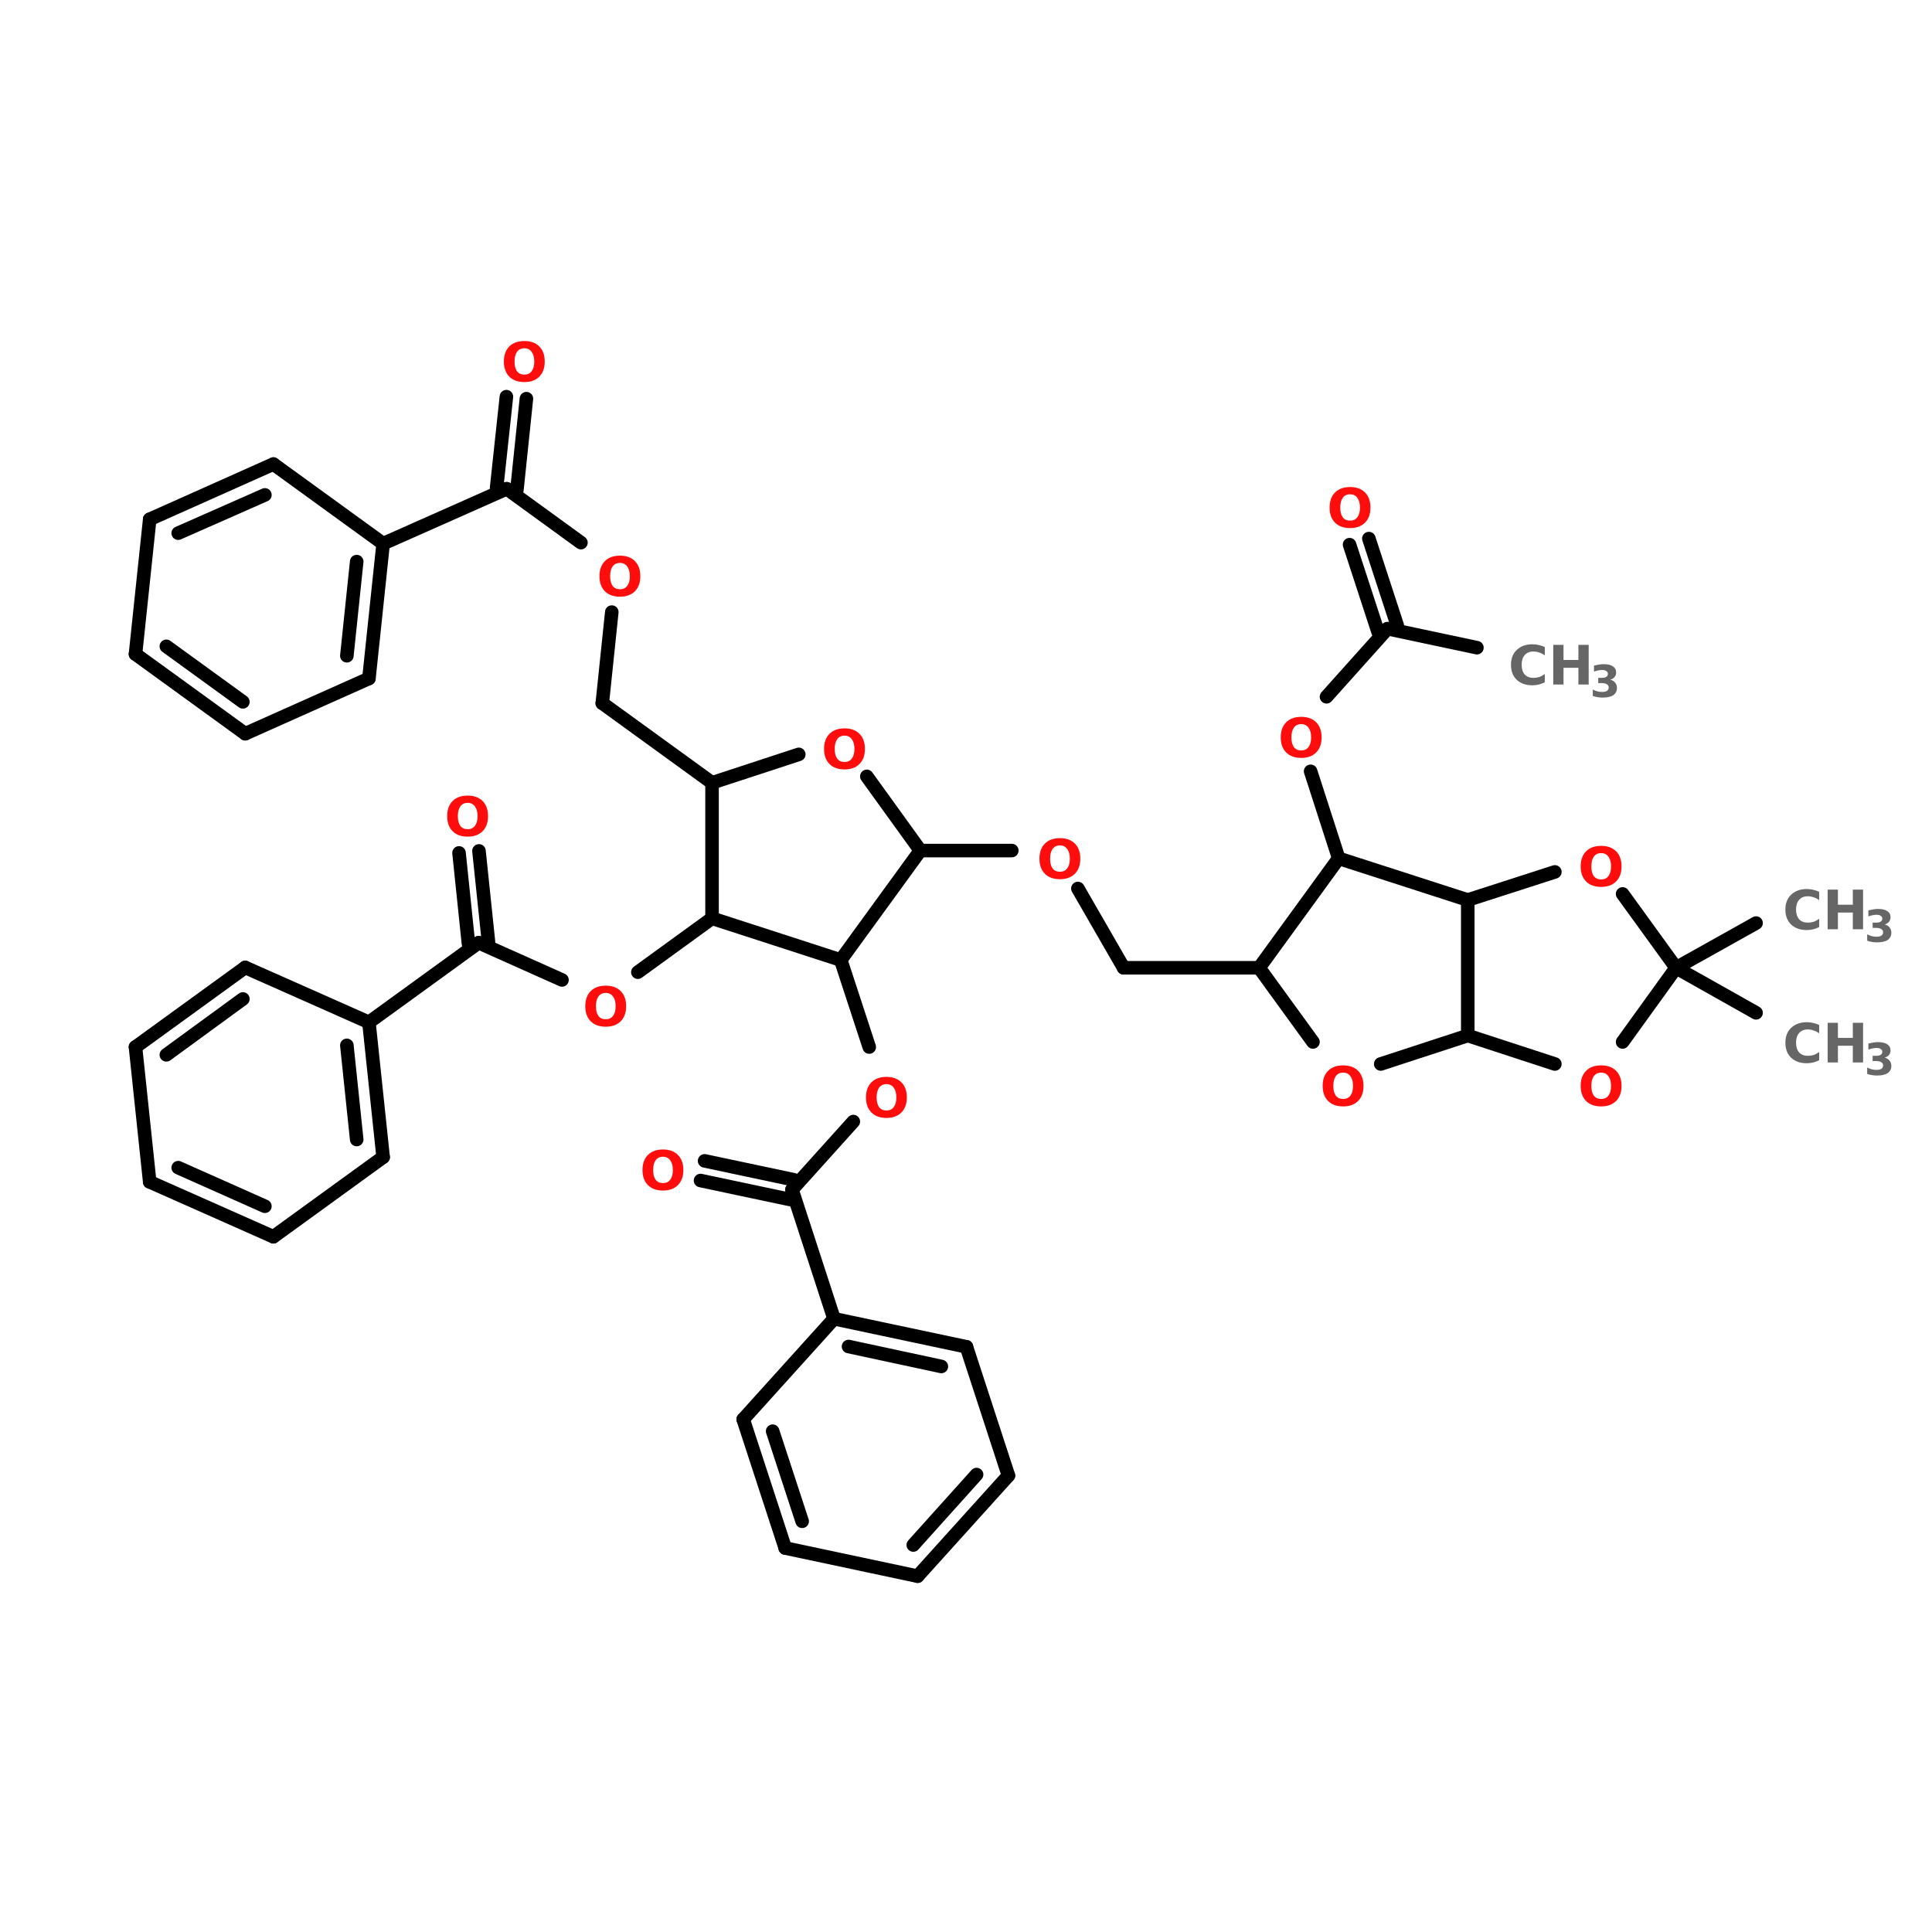 <?xml version="1.0" encoding="UTF-8"?>
<svg xmlns="http://www.w3.org/2000/svg" xmlns:xlink="http://www.w3.org/1999/xlink" width="150pt" height="150pt" viewBox="0 0 150 150" version="1.1">
<defs>
<g>
<symbol overflow="visible" id="glyph0-0">
<path style="stroke:none;" d="M 0.203 0.75 L 0.203 -2.969 L 2.312 -2.969 L 2.312 0.75 Z M 0.453 0.516 L 2.078 0.516 L 2.078 -2.734 L 0.453 -2.734 Z M 0.453 0.516 "/>
</symbol>
<symbol overflow="visible" id="glyph0-1">
<path style="stroke:none;" d="M 1.797 -2.562 C 1.547 -2.562 1.352 -2.469 1.219 -2.281 C 1.094 -2.102 1.031 -1.852 1.031 -1.531 C 1.031 -1.207 1.094 -0.957 1.219 -0.781 C 1.352 -0.602 1.547 -0.516 1.797 -0.516 C 2.035 -0.516 2.223 -0.602 2.359 -0.781 C 2.492 -0.957 2.562 -1.207 2.562 -1.531 C 2.562 -1.852 2.492 -2.102 2.359 -2.281 C 2.223 -2.469 2.035 -2.562 1.797 -2.562 Z M 1.797 -3.125 C 2.285 -3.125 2.672 -2.984 2.953 -2.703 C 3.234 -2.422 3.375 -2.031 3.375 -1.531 C 3.375 -1.031 3.234 -0.641 2.953 -0.359 C 2.672 -0.078 2.285 0.062 1.797 0.062 C 1.297 0.062 0.906 -0.078 0.625 -0.359 C 0.344 -0.641 0.203 -1.031 0.203 -1.531 C 0.203 -2.031 0.344 -2.422 0.625 -2.703 C 0.906 -2.984 1.297 -3.125 1.797 -3.125 Z M 1.797 -3.125 "/>
</symbol>
<symbol overflow="visible" id="glyph0-2">
<path style="stroke:none;" d="M 2.828 -0.172 C 2.68 -0.098 2.531 -0.039 2.375 0 C 2.219 0.039 2.051 0.062 1.875 0.062 C 1.363 0.062 0.957 -0.078 0.656 -0.359 C 0.352 -0.648 0.203 -1.039 0.203 -1.531 C 0.203 -2.02 0.352 -2.406 0.656 -2.688 C 0.957 -2.977 1.363 -3.125 1.875 -3.125 C 2.051 -3.125 2.219 -3.102 2.375 -3.062 C 2.531 -3.031 2.68 -2.977 2.828 -2.906 L 2.828 -2.266 C 2.68 -2.367 2.535 -2.441 2.391 -2.484 C 2.242 -2.535 2.094 -2.562 1.938 -2.562 C 1.656 -2.562 1.43 -2.469 1.266 -2.281 C 1.109 -2.102 1.031 -1.852 1.031 -1.531 C 1.031 -1.219 1.109 -0.969 1.266 -0.781 C 1.43 -0.602 1.656 -0.516 1.938 -0.516 C 2.094 -0.516 2.242 -0.535 2.391 -0.578 C 2.535 -0.629 2.68 -0.707 2.828 -0.812 Z M 2.828 -0.172 "/>
</symbol>
<symbol overflow="visible" id="glyph0-3">
<path style="stroke:none;" d="M 0.391 -3.078 L 1.188 -3.078 L 1.188 -1.906 L 2.344 -1.906 L 2.344 -3.078 L 3.141 -3.078 L 3.141 0 L 2.344 0 L 2.344 -1.297 L 1.188 -1.297 L 1.188 0 L 0.391 0 Z M 0.391 -3.078 "/>
</symbol>
<symbol overflow="visible" id="glyph1-0">
<path style="stroke:none;" d="M 0.172 0.609 L 0.172 -2.406 L 1.875 -2.406 L 1.875 0.609 Z M 0.359 0.422 L 1.688 0.422 L 1.688 -2.219 L 0.359 -2.219 Z M 0.359 0.422 "/>
</symbol>
<symbol overflow="visible" id="glyph1-1">
<path style="stroke:none;" d="M 1.594 -1.344 C 1.758 -1.301 1.883 -1.223 1.969 -1.109 C 2.062 -1.004 2.109 -0.867 2.109 -0.703 C 2.109 -0.461 2.016 -0.273 1.828 -0.141 C 1.641 -0.016 1.363 0.047 1 0.047 C 0.863 0.047 0.734 0.035 0.609 0.016 C 0.484 -0.004 0.359 -0.035 0.234 -0.078 L 0.234 -0.578 C 0.348 -0.516 0.461 -0.469 0.578 -0.438 C 0.703 -0.406 0.82 -0.391 0.938 -0.391 C 1.102 -0.391 1.234 -0.414 1.328 -0.469 C 1.422 -0.531 1.469 -0.617 1.469 -0.734 C 1.469 -0.848 1.422 -0.93 1.328 -0.984 C 1.234 -1.047 1.094 -1.078 0.906 -1.078 L 0.656 -1.078 L 0.656 -1.484 L 0.922 -1.484 C 1.086 -1.484 1.207 -1.508 1.281 -1.562 C 1.363 -1.613 1.406 -1.691 1.406 -1.797 C 1.406 -1.891 1.363 -1.961 1.281 -2.016 C 1.207 -2.066 1.102 -2.094 0.969 -2.094 C 0.863 -2.094 0.758 -2.082 0.656 -2.062 C 0.551 -2.039 0.441 -2.008 0.328 -1.969 L 0.328 -2.438 C 0.461 -2.469 0.594 -2.492 0.719 -2.516 C 0.844 -2.535 0.961 -2.547 1.078 -2.547 C 1.398 -2.547 1.641 -2.488 1.797 -2.375 C 1.961 -2.27 2.047 -2.113 2.047 -1.906 C 2.047 -1.758 2.004 -1.641 1.922 -1.547 C 1.848 -1.453 1.738 -1.383 1.594 -1.344 Z M 1.594 -1.344 "/>
</symbol>
</g>
</defs>
<g id="surface1">
<path style="fill-rule:nonzero;fill:rgb(0%,0%,0%);fill-opacity:1;stroke-width:4;stroke-linecap:round;stroke-linejoin:miter;stroke:rgb(0%,0%,0%);stroke-opacity:1;stroke-miterlimit:4;" d="M 435.995 126.706 L 409.603 121.098 " transform="matrix(0.263,0,0,0.263,0,16.962)"/>
<path style="fill-rule:nonzero;fill:rgb(0%,0%,0%);fill-opacity:1;stroke-width:4;stroke-linecap:round;stroke-linejoin:miter;stroke:rgb(0%,0%,0%);stroke-opacity:1;stroke-miterlimit:4;" d="M 406.799 122.003 L 398.402 96.293 " transform="matrix(0.263,0,0,0.263,0,16.962)"/>
<path style="fill-rule:nonzero;fill:rgb(0%,0%,0%);fill-opacity:1;stroke-width:4;stroke-linecap:round;stroke-linejoin:miter;stroke:rgb(0%,0%,0%);stroke-opacity:1;stroke-miterlimit:4;" d="M 412.496 120.193 L 404.099 94.498 " transform="matrix(0.263,0,0,0.263,0,16.962)"/>
<path style="fill-rule:nonzero;fill:rgb(0%,0%,0%);fill-opacity:1;stroke-width:4;stroke-linecap:round;stroke-linejoin:miter;stroke:rgb(0%,0%,0%);stroke-opacity:1;stroke-miterlimit:4;" d="M 409.603 121.098 L 391.593 141.2 " transform="matrix(0.263,0,0,0.263,0,16.962)"/>
<path style="fill-rule:nonzero;fill:rgb(0%,0%,0%);fill-opacity:1;stroke-width:4;stroke-linecap:round;stroke-linejoin:miter;stroke:rgb(0%,0%,0%);stroke-opacity:1;stroke-miterlimit:4;" d="M 386.905 163.201 L 395.198 188.895 " transform="matrix(0.263,0,0,0.263,0,16.962)"/>
<path style="fill-rule:nonzero;fill:rgb(0%,0%,0%);fill-opacity:1;stroke-width:4;stroke-linecap:round;stroke-linejoin:miter;stroke:rgb(0%,0%,0%);stroke-opacity:1;stroke-miterlimit:4;" d="M 494.802 221.207 L 518.405 208.003 " transform="matrix(0.263,0,0,0.263,0,16.962)"/>
<path style="fill-rule:nonzero;fill:rgb(0%,0%,0%);fill-opacity:1;stroke-width:4;stroke-linecap:round;stroke-linejoin:miter;stroke:rgb(0%,0%,0%);stroke-opacity:1;stroke-miterlimit:4;" d="M 494.802 221.207 L 518.405 234.499 " transform="matrix(0.263,0,0,0.263,0,16.962)"/>
<path style="fill:none;stroke-width:4;stroke-linecap:round;stroke-linejoin:miter;stroke:rgb(0%,0%,0%);stroke-opacity:1;stroke-miterlimit:4;" d="M 371.699 221.207 L 331.703 221.207 " transform="matrix(0.263,0,0,0.263,0,16.962)"/>
<path style="fill-rule:nonzero;fill:rgb(0%,0%,0%);fill-opacity:1;stroke-width:4;stroke-linecap:round;stroke-linejoin:miter;stroke:rgb(0%,0%,0%);stroke-opacity:1;stroke-miterlimit:4;" d="M 331.703 221.207 L 318.203 197.797 " transform="matrix(0.263,0,0,0.263,0,16.962)"/>
<path style="fill:none;stroke-width:4;stroke-linecap:round;stroke-linejoin:miter;stroke:rgb(0%,0%,0%);stroke-opacity:1;stroke-miterlimit:4;" d="M 298.694 186.596 L 271.694 186.596 " transform="matrix(0.263,0,0,0.263,0,16.962)"/>
<path style="fill-rule:nonzero;fill:rgb(0%,0%,0%);fill-opacity:1;stroke-width:4;stroke-linecap:round;stroke-linejoin:miter;stroke:rgb(0%,0%,0%);stroke-opacity:1;stroke-miterlimit:4;" d="M 210.202 166.598 L 177.801 143.099 " transform="matrix(0.263,0,0,0.263,0,16.962)"/>
<path style="fill-rule:nonzero;fill:rgb(0%,0%,0%);fill-opacity:1;stroke-width:4;stroke-linecap:round;stroke-linejoin:miter;stroke:rgb(0%,0%,0%);stroke-opacity:1;stroke-miterlimit:4;" d="M 177.801 143.099 L 180.605 116.202 " transform="matrix(0.263,0,0,0.263,0,16.962)"/>
<path style="fill-rule:nonzero;fill:rgb(0%,0%,0%);fill-opacity:1;stroke-width:4;stroke-linecap:round;stroke-linejoin:miter;stroke:rgb(0%,0%,0%);stroke-opacity:1;stroke-miterlimit:4;" d="M 171.496 95.7 L 149.599 79.797 " transform="matrix(0.263,0,0,0.263,0,16.962)"/>
<path style="fill-rule:nonzero;fill:rgb(0%,0%,0%);fill-opacity:1;stroke-width:4;stroke-linecap:round;stroke-linejoin:miter;stroke:rgb(0%,0%,0%);stroke-opacity:1;stroke-miterlimit:4;" d="M 146.603 79.5 L 149.495 52.603 " transform="matrix(0.263,0,0,0.263,0,16.962)"/>
<path style="fill-rule:nonzero;fill:rgb(0%,0%,0%);fill-opacity:1;stroke-width:4;stroke-linecap:round;stroke-linejoin:miter;stroke:rgb(0%,0%,0%);stroke-opacity:1;stroke-miterlimit:4;" d="M 152.596 80.093 L 155.4 53.197 " transform="matrix(0.263,0,0,0.263,0,16.962)"/>
<path style="fill-rule:nonzero;fill:rgb(0%,0%,0%);fill-opacity:1;stroke-width:4;stroke-linecap:round;stroke-linejoin:miter;stroke:rgb(0%,0%,0%);stroke-opacity:1;stroke-miterlimit:4;" d="M 149.599 79.797 L 113.104 95.997 " transform="matrix(0.263,0,0,0.263,0,16.962)"/>
<path style="fill-rule:nonzero;fill:rgb(0%,0%,0%);fill-opacity:1;stroke-width:4;stroke-linecap:round;stroke-linejoin:miter;stroke:rgb(0%,0%,0%);stroke-opacity:1;stroke-miterlimit:4;" d="M 210.202 206.594 L 188.305 222.497 " transform="matrix(0.263,0,0,0.263,0,16.962)"/>
<path style="fill-rule:nonzero;fill:rgb(0%,0%,0%);fill-opacity:1;stroke-width:4;stroke-linecap:round;stroke-linejoin:miter;stroke:rgb(0%,0%,0%);stroke-opacity:1;stroke-miterlimit:4;" d="M 165.903 224.797 L 141.306 213.804 " transform="matrix(0.263,0,0,0.263,0,16.962)"/>
<path style="fill-rule:nonzero;fill:rgb(0%,0%,0%);fill-opacity:1;stroke-width:4;stroke-linecap:round;stroke-linejoin:miter;stroke:rgb(0%,0%,0%);stroke-opacity:1;stroke-miterlimit:4;" d="M 138.295 214.101 L 135.506 187.293 " transform="matrix(0.263,0,0,0.263,0,16.962)"/>
<path style="fill-rule:nonzero;fill:rgb(0%,0%,0%);fill-opacity:1;stroke-width:4;stroke-linecap:round;stroke-linejoin:miter;stroke:rgb(0%,0%,0%);stroke-opacity:1;stroke-miterlimit:4;" d="M 144.199 213.507 L 141.395 186.7 " transform="matrix(0.263,0,0,0.263,0,16.962)"/>
<path style="fill-rule:nonzero;fill:rgb(0%,0%,0%);fill-opacity:1;stroke-width:4;stroke-linecap:round;stroke-linejoin:miter;stroke:rgb(0%,0%,0%);stroke-opacity:1;stroke-miterlimit:4;" d="M 141.306 213.804 L 108.906 237.303 " transform="matrix(0.263,0,0,0.263,0,16.962)"/>
<path style="fill-rule:nonzero;fill:rgb(0%,0%,0%);fill-opacity:1;stroke-width:4;stroke-linecap:round;stroke-linejoin:miter;stroke:rgb(0%,0%,0%);stroke-opacity:1;stroke-miterlimit:4;" d="M 248.195 218.907 L 256.606 244.602 " transform="matrix(0.263,0,0,0.263,0,16.962)"/>
<path style="fill-rule:nonzero;fill:rgb(0%,0%,0%);fill-opacity:1;stroke-width:4;stroke-linecap:round;stroke-linejoin:miter;stroke:rgb(0%,0%,0%);stroke-opacity:1;stroke-miterlimit:4;" d="M 251.904 266.603 L 233.805 286.705 " transform="matrix(0.263,0,0,0.263,0,16.962)"/>
<path style="fill-rule:nonzero;fill:rgb(0%,0%,0%);fill-opacity:1;stroke-width:4;stroke-linecap:round;stroke-linejoin:miter;stroke:rgb(0%,0%,0%);stroke-opacity:1;stroke-miterlimit:4;" d="M 233.196 289.598 L 206.804 284.005 " transform="matrix(0.263,0,0,0.263,0,16.962)"/>
<path style="fill-rule:nonzero;fill:rgb(0%,0%,0%);fill-opacity:1;stroke-width:4;stroke-linecap:round;stroke-linejoin:miter;stroke:rgb(0%,0%,0%);stroke-opacity:1;stroke-miterlimit:4;" d="M 234.398 283.797 L 208.006 278.204 " transform="matrix(0.263,0,0,0.263,0,16.962)"/>
<path style="fill-rule:nonzero;fill:rgb(0%,0%,0%);fill-opacity:1;stroke-width:4;stroke-linecap:round;stroke-linejoin:miter;stroke:rgb(0%,0%,0%);stroke-opacity:1;stroke-miterlimit:4;" d="M 233.805 286.705 L 246.207 324.802 " transform="matrix(0.263,0,0,0.263,0,16.962)"/>
<path style="fill-rule:nonzero;fill:rgb(0%,0%,0%);fill-opacity:1;stroke-width:4;stroke-linecap:round;stroke-linejoin:miter;stroke:rgb(0%,0%,0%);stroke-opacity:1;stroke-miterlimit:4;" d="M 108.906 135.8 L 113.104 95.997 " transform="matrix(0.263,0,0,0.263,0,16.962)"/>
<path style="fill-rule:nonzero;fill:rgb(0%,0%,0%);fill-opacity:1;stroke-width:4;stroke-linecap:round;stroke-linejoin:miter;stroke:rgb(0%,0%,0%);stroke-opacity:1;stroke-miterlimit:4;" d="M 102.393 129.094 L 105.301 101.293 " transform="matrix(0.263,0,0,0.263,0,16.962)"/>
<path style="fill-rule:nonzero;fill:rgb(0%,0%,0%);fill-opacity:1;stroke-width:4;stroke-linecap:round;stroke-linejoin:miter;stroke:rgb(0%,0%,0%);stroke-opacity:1;stroke-miterlimit:4;" d="M 113.104 95.997 L 80.704 72.498 " transform="matrix(0.263,0,0,0.263,0,16.962)"/>
<path style="fill-rule:nonzero;fill:rgb(0%,0%,0%);fill-opacity:1;stroke-width:4;stroke-linecap:round;stroke-linejoin:miter;stroke:rgb(0%,0%,0%);stroke-opacity:1;stroke-miterlimit:4;" d="M 80.704 72.498 L 44.194 88.802 " transform="matrix(0.263,0,0,0.263,0,16.962)"/>
<path style="fill-rule:nonzero;fill:rgb(0%,0%,0%);fill-opacity:1;stroke-width:4;stroke-linecap:round;stroke-linejoin:miter;stroke:rgb(0%,0%,0%);stroke-opacity:1;stroke-miterlimit:4;" d="M 78.197 81.606 L 52.606 92.896 " transform="matrix(0.263,0,0,0.263,0,16.962)"/>
<path style="fill-rule:nonzero;fill:rgb(0%,0%,0%);fill-opacity:1;stroke-width:4;stroke-linecap:round;stroke-linejoin:miter;stroke:rgb(0%,0%,0%);stroke-opacity:1;stroke-miterlimit:4;" d="M 44.194 88.802 L 39.996 128.605 " transform="matrix(0.263,0,0,0.263,0,16.962)"/>
<path style="fill-rule:nonzero;fill:rgb(0%,0%,0%);fill-opacity:1;stroke-width:4;stroke-linecap:round;stroke-linejoin:miter;stroke:rgb(0%,0%,0%);stroke-opacity:1;stroke-miterlimit:4;" d="M 39.996 128.605 L 72.396 152.104 " transform="matrix(0.263,0,0,0.263,0,16.962)"/>
<path style="fill-rule:nonzero;fill:rgb(0%,0%,0%);fill-opacity:1;stroke-width:4;stroke-linecap:round;stroke-linejoin:miter;stroke:rgb(0%,0%,0%);stroke-opacity:1;stroke-miterlimit:4;" d="M 49.105 126.305 L 71.699 142.698 " transform="matrix(0.263,0,0,0.263,0,16.962)"/>
<path style="fill-rule:nonzero;fill:rgb(0%,0%,0%);fill-opacity:1;stroke-width:4;stroke-linecap:round;stroke-linejoin:miter;stroke:rgb(0%,0%,0%);stroke-opacity:1;stroke-miterlimit:4;" d="M 72.396 152.104 L 108.906 135.8 " transform="matrix(0.263,0,0,0.263,0,16.962)"/>
<path style="fill-rule:nonzero;fill:rgb(0%,0%,0%);fill-opacity:1;stroke-width:4;stroke-linecap:round;stroke-linejoin:miter;stroke:rgb(0%,0%,0%);stroke-opacity:1;stroke-miterlimit:4;" d="M 113.104 277.106 L 108.906 237.303 " transform="matrix(0.263,0,0,0.263,0,16.962)"/>
<path style="fill-rule:nonzero;fill:rgb(0%,0%,0%);fill-opacity:1;stroke-width:4;stroke-linecap:round;stroke-linejoin:miter;stroke:rgb(0%,0%,0%);stroke-opacity:1;stroke-miterlimit:4;" d="M 105.301 271.899 L 102.393 244.098 " transform="matrix(0.263,0,0,0.263,0,16.962)"/>
<path style="fill-rule:nonzero;fill:rgb(0%,0%,0%);fill-opacity:1;stroke-width:4;stroke-linecap:round;stroke-linejoin:miter;stroke:rgb(0%,0%,0%);stroke-opacity:1;stroke-miterlimit:4;" d="M 108.906 237.303 L 72.396 221.103 " transform="matrix(0.263,0,0,0.263,0,16.962)"/>
<path style="fill-rule:nonzero;fill:rgb(0%,0%,0%);fill-opacity:1;stroke-width:4;stroke-linecap:round;stroke-linejoin:miter;stroke:rgb(0%,0%,0%);stroke-opacity:1;stroke-miterlimit:4;" d="M 72.396 221.103 L 39.996 244.602 " transform="matrix(0.263,0,0,0.263,0,16.962)"/>
<path style="fill-rule:nonzero;fill:rgb(0%,0%,0%);fill-opacity:1;stroke-width:4;stroke-linecap:round;stroke-linejoin:miter;stroke:rgb(0%,0%,0%);stroke-opacity:1;stroke-miterlimit:4;" d="M 71.699 230.405 L 49.105 246.902 " transform="matrix(0.263,0,0,0.263,0,16.962)"/>
<path style="fill-rule:nonzero;fill:rgb(0%,0%,0%);fill-opacity:1;stroke-width:4;stroke-linecap:round;stroke-linejoin:miter;stroke:rgb(0%,0%,0%);stroke-opacity:1;stroke-miterlimit:4;" d="M 39.996 244.602 L 44.194 284.405 " transform="matrix(0.263,0,0,0.263,0,16.962)"/>
<path style="fill-rule:nonzero;fill:rgb(0%,0%,0%);fill-opacity:1;stroke-width:4;stroke-linecap:round;stroke-linejoin:miter;stroke:rgb(0%,0%,0%);stroke-opacity:1;stroke-miterlimit:4;" d="M 44.194 284.405 L 80.704 300.605 " transform="matrix(0.263,0,0,0.263,0,16.962)"/>
<path style="fill-rule:nonzero;fill:rgb(0%,0%,0%);fill-opacity:1;stroke-width:4;stroke-linecap:round;stroke-linejoin:miter;stroke:rgb(0%,0%,0%);stroke-opacity:1;stroke-miterlimit:4;" d="M 52.606 280.207 L 78.197 291.6 " transform="matrix(0.263,0,0,0.263,0,16.962)"/>
<path style="fill-rule:nonzero;fill:rgb(0%,0%,0%);fill-opacity:1;stroke-width:4;stroke-linecap:round;stroke-linejoin:miter;stroke:rgb(0%,0%,0%);stroke-opacity:1;stroke-miterlimit:4;" d="M 80.704 300.605 L 113.104 277.106 " transform="matrix(0.263,0,0,0.263,0,16.962)"/>
<path style="fill-rule:nonzero;fill:rgb(0%,0%,0%);fill-opacity:1;stroke-width:4;stroke-linecap:round;stroke-linejoin:miter;stroke:rgb(0%,0%,0%);stroke-opacity:1;stroke-miterlimit:4;" d="M 285.298 333.095 L 246.207 324.802 " transform="matrix(0.263,0,0,0.263,0,16.962)"/>
<path style="fill-rule:nonzero;fill:rgb(0%,0%,0%);fill-opacity:1;stroke-width:4;stroke-linecap:round;stroke-linejoin:miter;stroke:rgb(0%,0%,0%);stroke-opacity:1;stroke-miterlimit:4;" d="M 277.895 338.895 L 250.494 333.006 " transform="matrix(0.263,0,0,0.263,0,16.962)"/>
<path style="fill-rule:nonzero;fill:rgb(0%,0%,0%);fill-opacity:1;stroke-width:4;stroke-linecap:round;stroke-linejoin:miter;stroke:rgb(0%,0%,0%);stroke-opacity:1;stroke-miterlimit:4;" d="M 246.207 324.802 L 219.399 354.502 " transform="matrix(0.263,0,0,0.263,0,16.962)"/>
<path style="fill-rule:nonzero;fill:rgb(0%,0%,0%);fill-opacity:1;stroke-width:4;stroke-linecap:round;stroke-linejoin:miter;stroke:rgb(0%,0%,0%);stroke-opacity:1;stroke-miterlimit:4;" d="M 219.399 354.502 L 231.802 392.495 " transform="matrix(0.263,0,0,0.263,0,16.962)"/>
<path style="fill-rule:nonzero;fill:rgb(0%,0%,0%);fill-opacity:1;stroke-width:4;stroke-linecap:round;stroke-linejoin:miter;stroke:rgb(0%,0%,0%);stroke-opacity:1;stroke-miterlimit:4;" d="M 228.093 358.003 L 236.801 384.603 " transform="matrix(0.263,0,0,0.263,0,16.962)"/>
<path style="fill-rule:nonzero;fill:rgb(0%,0%,0%);fill-opacity:1;stroke-width:4;stroke-linecap:round;stroke-linejoin:miter;stroke:rgb(0%,0%,0%);stroke-opacity:1;stroke-miterlimit:4;" d="M 231.802 392.495 L 270.893 400.803 " transform="matrix(0.263,0,0,0.263,0,16.962)"/>
<path style="fill-rule:nonzero;fill:rgb(0%,0%,0%);fill-opacity:1;stroke-width:4;stroke-linecap:round;stroke-linejoin:miter;stroke:rgb(0%,0%,0%);stroke-opacity:1;stroke-miterlimit:4;" d="M 270.893 400.803 L 297.7 371.103 " transform="matrix(0.263,0,0,0.263,0,16.962)"/>
<path style="fill-rule:nonzero;fill:rgb(0%,0%,0%);fill-opacity:1;stroke-width:4;stroke-linecap:round;stroke-linejoin:miter;stroke:rgb(0%,0%,0%);stroke-opacity:1;stroke-miterlimit:4;" d="M 269.602 391.605 L 288.295 370.806 " transform="matrix(0.263,0,0,0.263,0,16.962)"/>
<path style="fill-rule:nonzero;fill:rgb(0%,0%,0%);fill-opacity:1;stroke-width:4;stroke-linecap:round;stroke-linejoin:miter;stroke:rgb(0%,0%,0%);stroke-opacity:1;stroke-miterlimit:4;" d="M 297.7 371.103 L 285.298 333.095 " transform="matrix(0.263,0,0,0.263,0,16.962)"/>
<path style="fill-rule:nonzero;fill:rgb(0%,0%,0%);fill-opacity:1;stroke-width:4;stroke-linecap:round;stroke-linejoin:miter;stroke:rgb(0%,0%,0%);stroke-opacity:1;stroke-miterlimit:4;" d="M 371.699 221.207 L 395.198 188.895 " transform="matrix(0.263,0,0,0.263,0,16.962)"/>
<path style="fill-rule:nonzero;fill:rgb(0%,0%,0%);fill-opacity:1;stroke-width:4;stroke-linecap:round;stroke-linejoin:miter;stroke:rgb(0%,0%,0%);stroke-opacity:1;stroke-miterlimit:4;" d="M 395.198 188.895 L 433.295 201.194 " transform="matrix(0.263,0,0,0.263,0,16.962)"/>
<path style="fill:none;stroke-width:4;stroke-linecap:round;stroke-linejoin:miter;stroke:rgb(0%,0%,0%);stroke-opacity:1;stroke-miterlimit:4;" d="M 433.295 201.194 L 433.295 241.205 " transform="matrix(0.263,0,0,0.263,0,16.962)"/>
<path style="fill-rule:nonzero;fill:rgb(0%,0%,0%);fill-opacity:1;stroke-width:4;stroke-linecap:round;stroke-linejoin:miter;stroke:rgb(0%,0%,0%);stroke-opacity:1;stroke-miterlimit:4;" d="M 433.295 241.205 L 407.6 249.602 " transform="matrix(0.263,0,0,0.263,0,16.962)"/>
<path style="fill-rule:nonzero;fill:rgb(0%,0%,0%);fill-opacity:1;stroke-width:4;stroke-linecap:round;stroke-linejoin:miter;stroke:rgb(0%,0%,0%);stroke-opacity:1;stroke-miterlimit:4;" d="M 387.602 243.104 L 371.699 221.207 " transform="matrix(0.263,0,0,0.263,0,16.962)"/>
<path style="fill-rule:nonzero;fill:rgb(0%,0%,0%);fill-opacity:1;stroke-width:4;stroke-linecap:round;stroke-linejoin:miter;stroke:rgb(0%,0%,0%);stroke-opacity:1;stroke-miterlimit:4;" d="M 479.003 199.399 L 494.802 221.207 " transform="matrix(0.263,0,0,0.263,0,16.962)"/>
<path style="fill-rule:nonzero;fill:rgb(0%,0%,0%);fill-opacity:1;stroke-width:4;stroke-linecap:round;stroke-linejoin:miter;stroke:rgb(0%,0%,0%);stroke-opacity:1;stroke-miterlimit:4;" d="M 494.802 221.207 L 479.003 243.104 " transform="matrix(0.263,0,0,0.263,0,16.962)"/>
<path style="fill-rule:nonzero;fill:rgb(0%,0%,0%);fill-opacity:1;stroke-width:4;stroke-linecap:round;stroke-linejoin:miter;stroke:rgb(0%,0%,0%);stroke-opacity:1;stroke-miterlimit:4;" d="M 459.005 249.602 L 433.295 241.205 " transform="matrix(0.263,0,0,0.263,0,16.962)"/>
<path style="fill-rule:nonzero;fill:rgb(0%,0%,0%);fill-opacity:1;stroke-width:4;stroke-linecap:round;stroke-linejoin:miter;stroke:rgb(0%,0%,0%);stroke-opacity:1;stroke-miterlimit:4;" d="M 433.295 201.194 L 459.005 192.901 " transform="matrix(0.263,0,0,0.263,0,16.962)"/>
<path style="fill-rule:nonzero;fill:rgb(0%,0%,0%);fill-opacity:1;stroke-width:4;stroke-linecap:round;stroke-linejoin:miter;stroke:rgb(0%,0%,0%);stroke-opacity:1;stroke-miterlimit:4;" d="M 248.195 218.907 L 271.694 186.596 " transform="matrix(0.263,0,0,0.263,0,16.962)"/>
<path style="fill-rule:nonzero;fill:rgb(0%,0%,0%);fill-opacity:1;stroke-width:4;stroke-linecap:round;stroke-linejoin:miter;stroke:rgb(0%,0%,0%);stroke-opacity:1;stroke-miterlimit:4;" d="M 271.694 186.596 L 255.894 164.699 " transform="matrix(0.263,0,0,0.263,0,16.962)"/>
<path style="fill-rule:nonzero;fill:rgb(0%,0%,0%);fill-opacity:1;stroke-width:4;stroke-linecap:round;stroke-linejoin:miter;stroke:rgb(0%,0%,0%);stroke-opacity:1;stroke-miterlimit:4;" d="M 235.807 158.201 L 210.202 166.598 " transform="matrix(0.263,0,0,0.263,0,16.962)"/>
<path style="fill:none;stroke-width:4;stroke-linecap:round;stroke-linejoin:miter;stroke:rgb(0%,0%,0%);stroke-opacity:1;stroke-miterlimit:4;" d="M 210.202 166.598 L 210.202 206.594 " transform="matrix(0.263,0,0,0.263,0,16.962)"/>
<path style="fill-rule:nonzero;fill:rgb(0%,0%,0%);fill-opacity:1;stroke-width:4;stroke-linecap:round;stroke-linejoin:miter;stroke:rgb(0%,0%,0%);stroke-opacity:1;stroke-miterlimit:4;" d="M 210.202 206.594 L 248.195 218.907 " transform="matrix(0.263,0,0,0.263,0,16.962)"/>
<g style="fill:rgb(100%,4.706%,4.706%);fill-opacity:1;">
  <use xlink:href="#glyph0-1" x="45.238" y="79.652"/>
</g>
<g style="fill:rgb(100%,4.706%,4.706%);fill-opacity:1;">
  <use xlink:href="#glyph0-1" x="34.516" y="64.895"/>
</g>
<g style="fill:rgb(100%,4.706%,4.706%);fill-opacity:1;">
  <use xlink:href="#glyph0-1" x="38.918" y="29.602"/>
</g>
<g style="fill:rgb(100%,4.706%,4.706%);fill-opacity:1;">
  <use xlink:href="#glyph0-1" x="67.031" y="86.734"/>
</g>
<g style="fill:rgb(100%,4.706%,4.706%);fill-opacity:1;">
  <use xlink:href="#glyph0-1" x="49.68" y="92.371"/>
</g>
<g style="fill:rgb(40%,40%,40%);fill-opacity:1;">
  <use xlink:href="#glyph0-2" x="138.414" y="72.148"/>
</g>
<g style="fill:rgb(40%,40%,40%);fill-opacity:1;">
  <use xlink:href="#glyph0-3" x="141.508" y="72.148"/>
</g>
<g style="fill:rgb(40%,40%,40%);fill-opacity:1;">
  <use xlink:href="#glyph1-1" x="144.734" y="73.117"/>
</g>
<g style="fill:rgb(100%,4.706%,4.706%);fill-opacity:1;">
  <use xlink:href="#glyph0-1" x="103.027" y="40.938"/>
</g>
<g style="fill:rgb(100%,4.706%,4.706%);fill-opacity:1;">
  <use xlink:href="#glyph0-1" x="99.234" y="58.781"/>
</g>
<g style="fill:rgb(100%,4.706%,4.706%);fill-opacity:1;">
  <use xlink:href="#glyph0-1" x="102.488" y="85.84"/>
</g>
<g style="fill:rgb(100%,4.706%,4.706%);fill-opacity:1;">
  <use xlink:href="#glyph0-1" x="122.52" y="68.797"/>
</g>
<g style="fill:rgb(100%,4.706%,4.706%);fill-opacity:1;">
  <use xlink:href="#glyph0-1" x="122.52" y="85.84"/>
</g>
<g style="fill:rgb(40%,40%,40%);fill-opacity:1;">
  <use xlink:href="#glyph0-2" x="117.109" y="53.145"/>
</g>
<g style="fill:rgb(40%,40%,40%);fill-opacity:1;">
  <use xlink:href="#glyph0-3" x="120.203" y="53.145"/>
</g>
<g style="fill:rgb(40%,40%,40%);fill-opacity:1;">
  <use xlink:href="#glyph1-1" x="123.43" y="54.113"/>
</g>
<g style="fill:rgb(40%,40%,40%);fill-opacity:1;">
  <use xlink:href="#glyph0-2" x="138.414" y="82.488"/>
</g>
<g style="fill:rgb(40%,40%,40%);fill-opacity:1;">
  <use xlink:href="#glyph0-3" x="141.508" y="82.488"/>
</g>
<g style="fill:rgb(40%,40%,40%);fill-opacity:1;">
  <use xlink:href="#glyph1-1" x="144.734" y="83.457"/>
</g>
<g style="fill:rgb(100%,4.706%,4.706%);fill-opacity:1;">
  <use xlink:href="#glyph0-1" x="80.5" y="68.199"/>
</g>
<g style="fill:rgb(100%,4.706%,4.706%);fill-opacity:1;">
  <use xlink:href="#glyph0-1" x="63.777" y="59.676"/>
</g>
<g style="fill:rgb(100%,4.706%,4.706%);fill-opacity:1;">
  <use xlink:href="#glyph0-1" x="46.34" y="46.266"/>
</g>
</g>
</svg>
